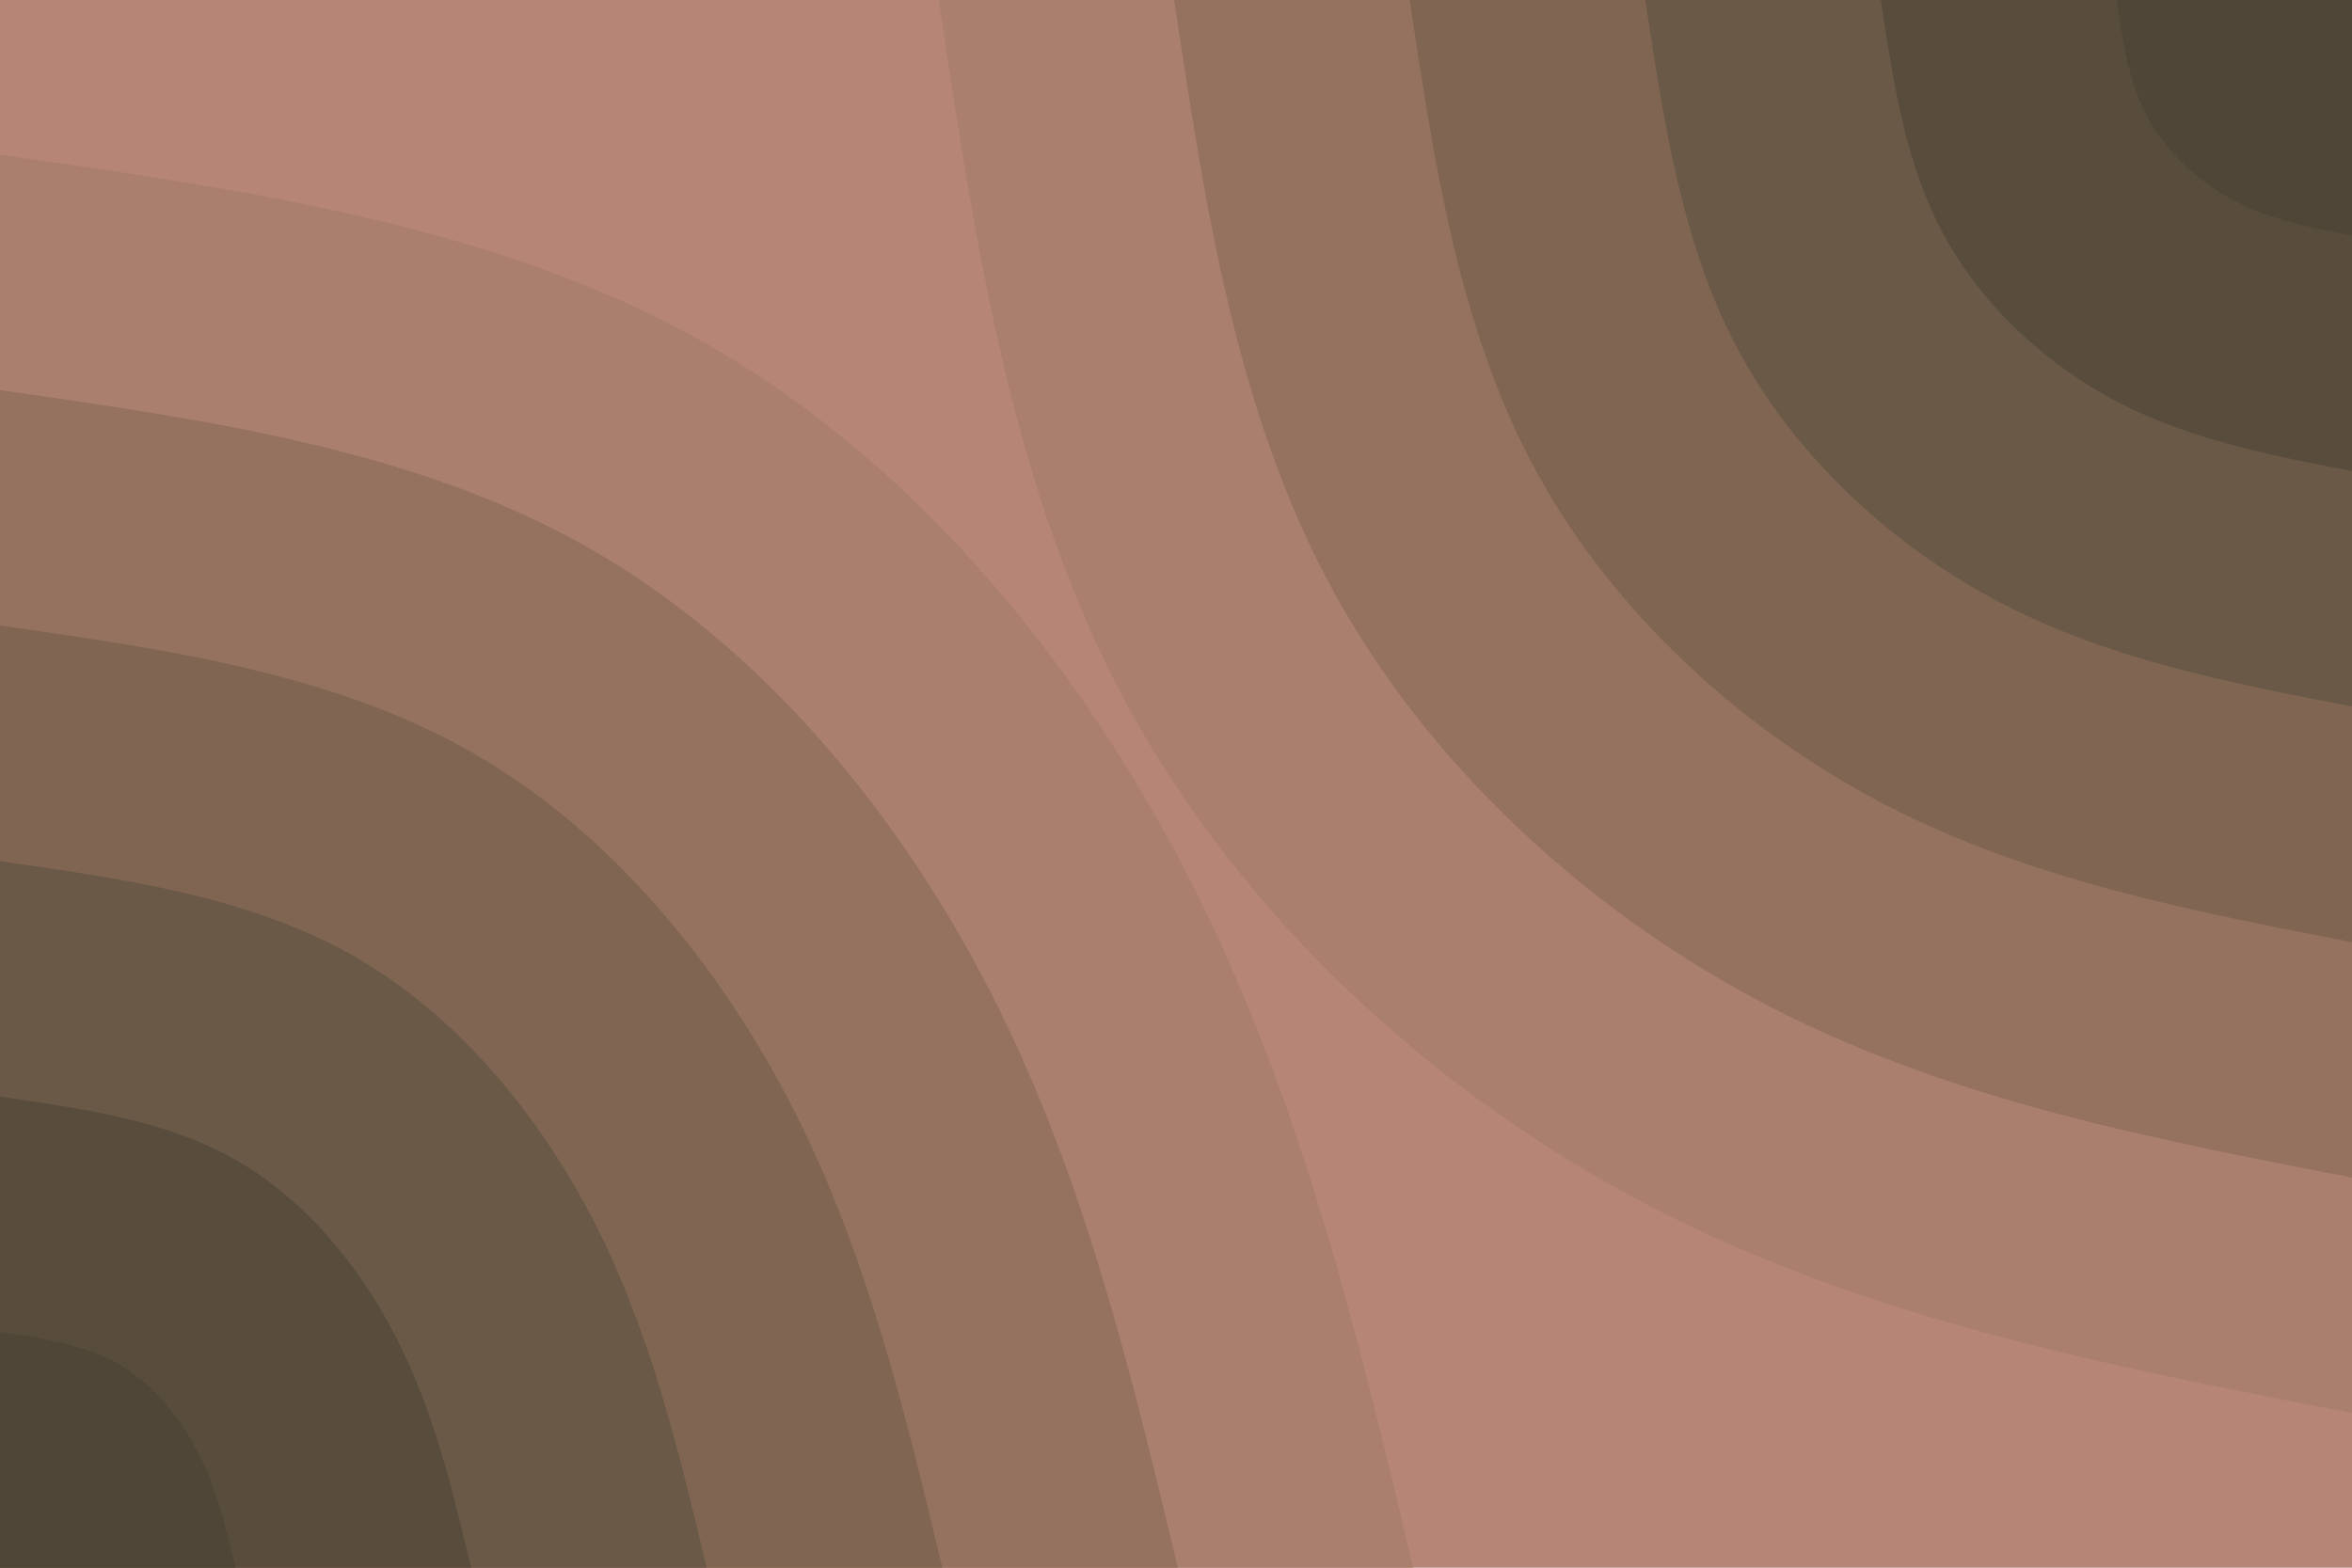 <svg id="visual" viewBox="0 0 900 600" width="900" height="600" xmlns="http://www.w3.org/2000/svg" xmlns:xlink="http://www.w3.org/1999/xlink" version="1.1"><rect x="0" y="0" width="900" height="600" fill="#b68576"></rect><defs><linearGradient id="grad1_0" x1="33.3%" y1="0%" x2="100%" y2="100%"><stop offset="20%" stop-color="#4f4637" stop-opacity="1"></stop><stop offset="80%" stop-color="#4f4637" stop-opacity="1"></stop></linearGradient></defs><defs><linearGradient id="grad1_1" x1="33.3%" y1="0%" x2="100%" y2="100%"><stop offset="20%" stop-color="#4f4637" stop-opacity="1"></stop><stop offset="80%" stop-color="#615341" stop-opacity="1"></stop></linearGradient></defs><defs><linearGradient id="grad1_2" x1="33.3%" y1="0%" x2="100%" y2="100%"><stop offset="20%" stop-color="#755f4c" stop-opacity="1"></stop><stop offset="80%" stop-color="#615341" stop-opacity="1"></stop></linearGradient></defs><defs><linearGradient id="grad1_3" x1="33.3%" y1="0%" x2="100%" y2="100%"><stop offset="20%" stop-color="#755f4c" stop-opacity="1"></stop><stop offset="80%" stop-color="#8a6c59" stop-opacity="1"></stop></linearGradient></defs><defs><linearGradient id="grad1_4" x1="33.3%" y1="0%" x2="100%" y2="100%"><stop offset="20%" stop-color="#a07866" stop-opacity="1"></stop><stop offset="80%" stop-color="#8a6c59" stop-opacity="1"></stop></linearGradient></defs><defs><linearGradient id="grad1_5" x1="33.3%" y1="0%" x2="100%" y2="100%"><stop offset="20%" stop-color="#a07866" stop-opacity="1"></stop><stop offset="80%" stop-color="#b68576" stop-opacity="1"></stop></linearGradient></defs><defs><linearGradient id="grad2_0" x1="0%" y1="0%" x2="66.7%" y2="100%"><stop offset="20%" stop-color="#4f4637" stop-opacity="1"></stop><stop offset="80%" stop-color="#4f4637" stop-opacity="1"></stop></linearGradient></defs><defs><linearGradient id="grad2_1" x1="0%" y1="0%" x2="66.7%" y2="100%"><stop offset="20%" stop-color="#615341" stop-opacity="1"></stop><stop offset="80%" stop-color="#4f4637" stop-opacity="1"></stop></linearGradient></defs><defs><linearGradient id="grad2_2" x1="0%" y1="0%" x2="66.7%" y2="100%"><stop offset="20%" stop-color="#615341" stop-opacity="1"></stop><stop offset="80%" stop-color="#755f4c" stop-opacity="1"></stop></linearGradient></defs><defs><linearGradient id="grad2_3" x1="0%" y1="0%" x2="66.7%" y2="100%"><stop offset="20%" stop-color="#8a6c59" stop-opacity="1"></stop><stop offset="80%" stop-color="#755f4c" stop-opacity="1"></stop></linearGradient></defs><defs><linearGradient id="grad2_4" x1="0%" y1="0%" x2="66.7%" y2="100%"><stop offset="20%" stop-color="#8a6c59" stop-opacity="1"></stop><stop offset="80%" stop-color="#a07866" stop-opacity="1"></stop></linearGradient></defs><defs><linearGradient id="grad2_5" x1="0%" y1="0%" x2="66.7%" y2="100%"><stop offset="20%" stop-color="#b68576" stop-opacity="1"></stop><stop offset="80%" stop-color="#a07866" stop-opacity="1"></stop></linearGradient></defs><g transform="translate(900, 0)"><path d="M0 540.8C-92 523.1 -183.9 505.3 -267 462.5C-350.1 419.6 -424.2 351.7 -468.4 270.4C-512.5 189.2 -526.7 94.6 -540.8 0L0 0Z" fill="#ab7f6e"></path><path d="M0 450.7C-76.6 435.9 -153.3 421.1 -222.5 385.4C-291.7 349.7 -353.5 293.1 -390.3 225.3C-427.1 157.6 -438.9 78.8 -450.7 0L0 0Z" fill="#95725f"></path><path d="M0 360.6C-61.3 348.7 -122.6 336.9 -178 308.3C-233.4 279.7 -282.8 234.4 -312.2 180.3C-341.7 126.1 -351.1 63.1 -360.6 0L0 0Z" fill="#806652"></path><path d="M0 270.4C-46 261.5 -92 252.7 -133.5 231.2C-175 209.8 -212.1 175.8 -234.2 135.2C-256.3 94.6 -263.3 47.3 -270.4 0L0 0Z" fill="#6b5947"></path><path d="M0 180.3C-30.7 174.4 -61.3 168.4 -89 154.2C-116.7 139.9 -141.4 117.2 -156.1 90.1C-170.8 63.1 -175.6 31.5 -180.3 0L0 0Z" fill="#584c3c"></path><path d="M0 90.1C-15.3 87.2 -30.7 84.2 -44.5 77.1C-58.3 69.9 -70.7 58.6 -78.1 45.1C-85.4 31.5 -87.8 15.8 -90.1 0L0 0Z" fill="#4f4637"></path></g><g transform="translate(0, 600)"><path d="M0 -540.8C95.5 -527.2 191 -513.6 270.4 -468.4C349.8 -423.2 413.1 -346.3 455.5 -263C497.9 -179.7 519.4 -89.8 540.8 0L0 0Z" fill="#ab7f6e"></path><path d="M0 -450.7C79.6 -439.3 159.2 -428 225.3 -390.3C291.5 -352.6 344.3 -288.6 379.6 -219.2C414.9 -149.7 432.8 -74.9 450.7 0L0 0Z" fill="#95725f"></path><path d="M0 -360.6C63.7 -351.5 127.3 -342.4 180.3 -312.2C233.2 -282.1 275.4 -230.9 303.7 -175.3C331.9 -119.8 346.2 -59.9 360.6 0L0 0Z" fill="#806652"></path><path d="M0 -270.4C47.8 -263.6 95.5 -256.8 135.2 -234.2C174.9 -211.6 206.6 -173.2 227.8 -131.5C249 -89.8 259.7 -44.9 270.4 0L0 0Z" fill="#6b5947"></path><path d="M0 -180.3C31.8 -175.7 63.7 -171.2 90.1 -156.1C116.6 -141.1 137.7 -115.4 151.8 -87.7C166 -59.9 173.1 -29.9 180.3 0L0 0Z" fill="#584c3c"></path><path d="M0 -90.1C15.9 -87.9 31.8 -85.6 45.1 -78.1C58.3 -70.5 68.9 -57.7 75.9 -43.8C83 -29.9 86.6 -15 90.1 0L0 0Z" fill="#4f4637"></path></g></svg>